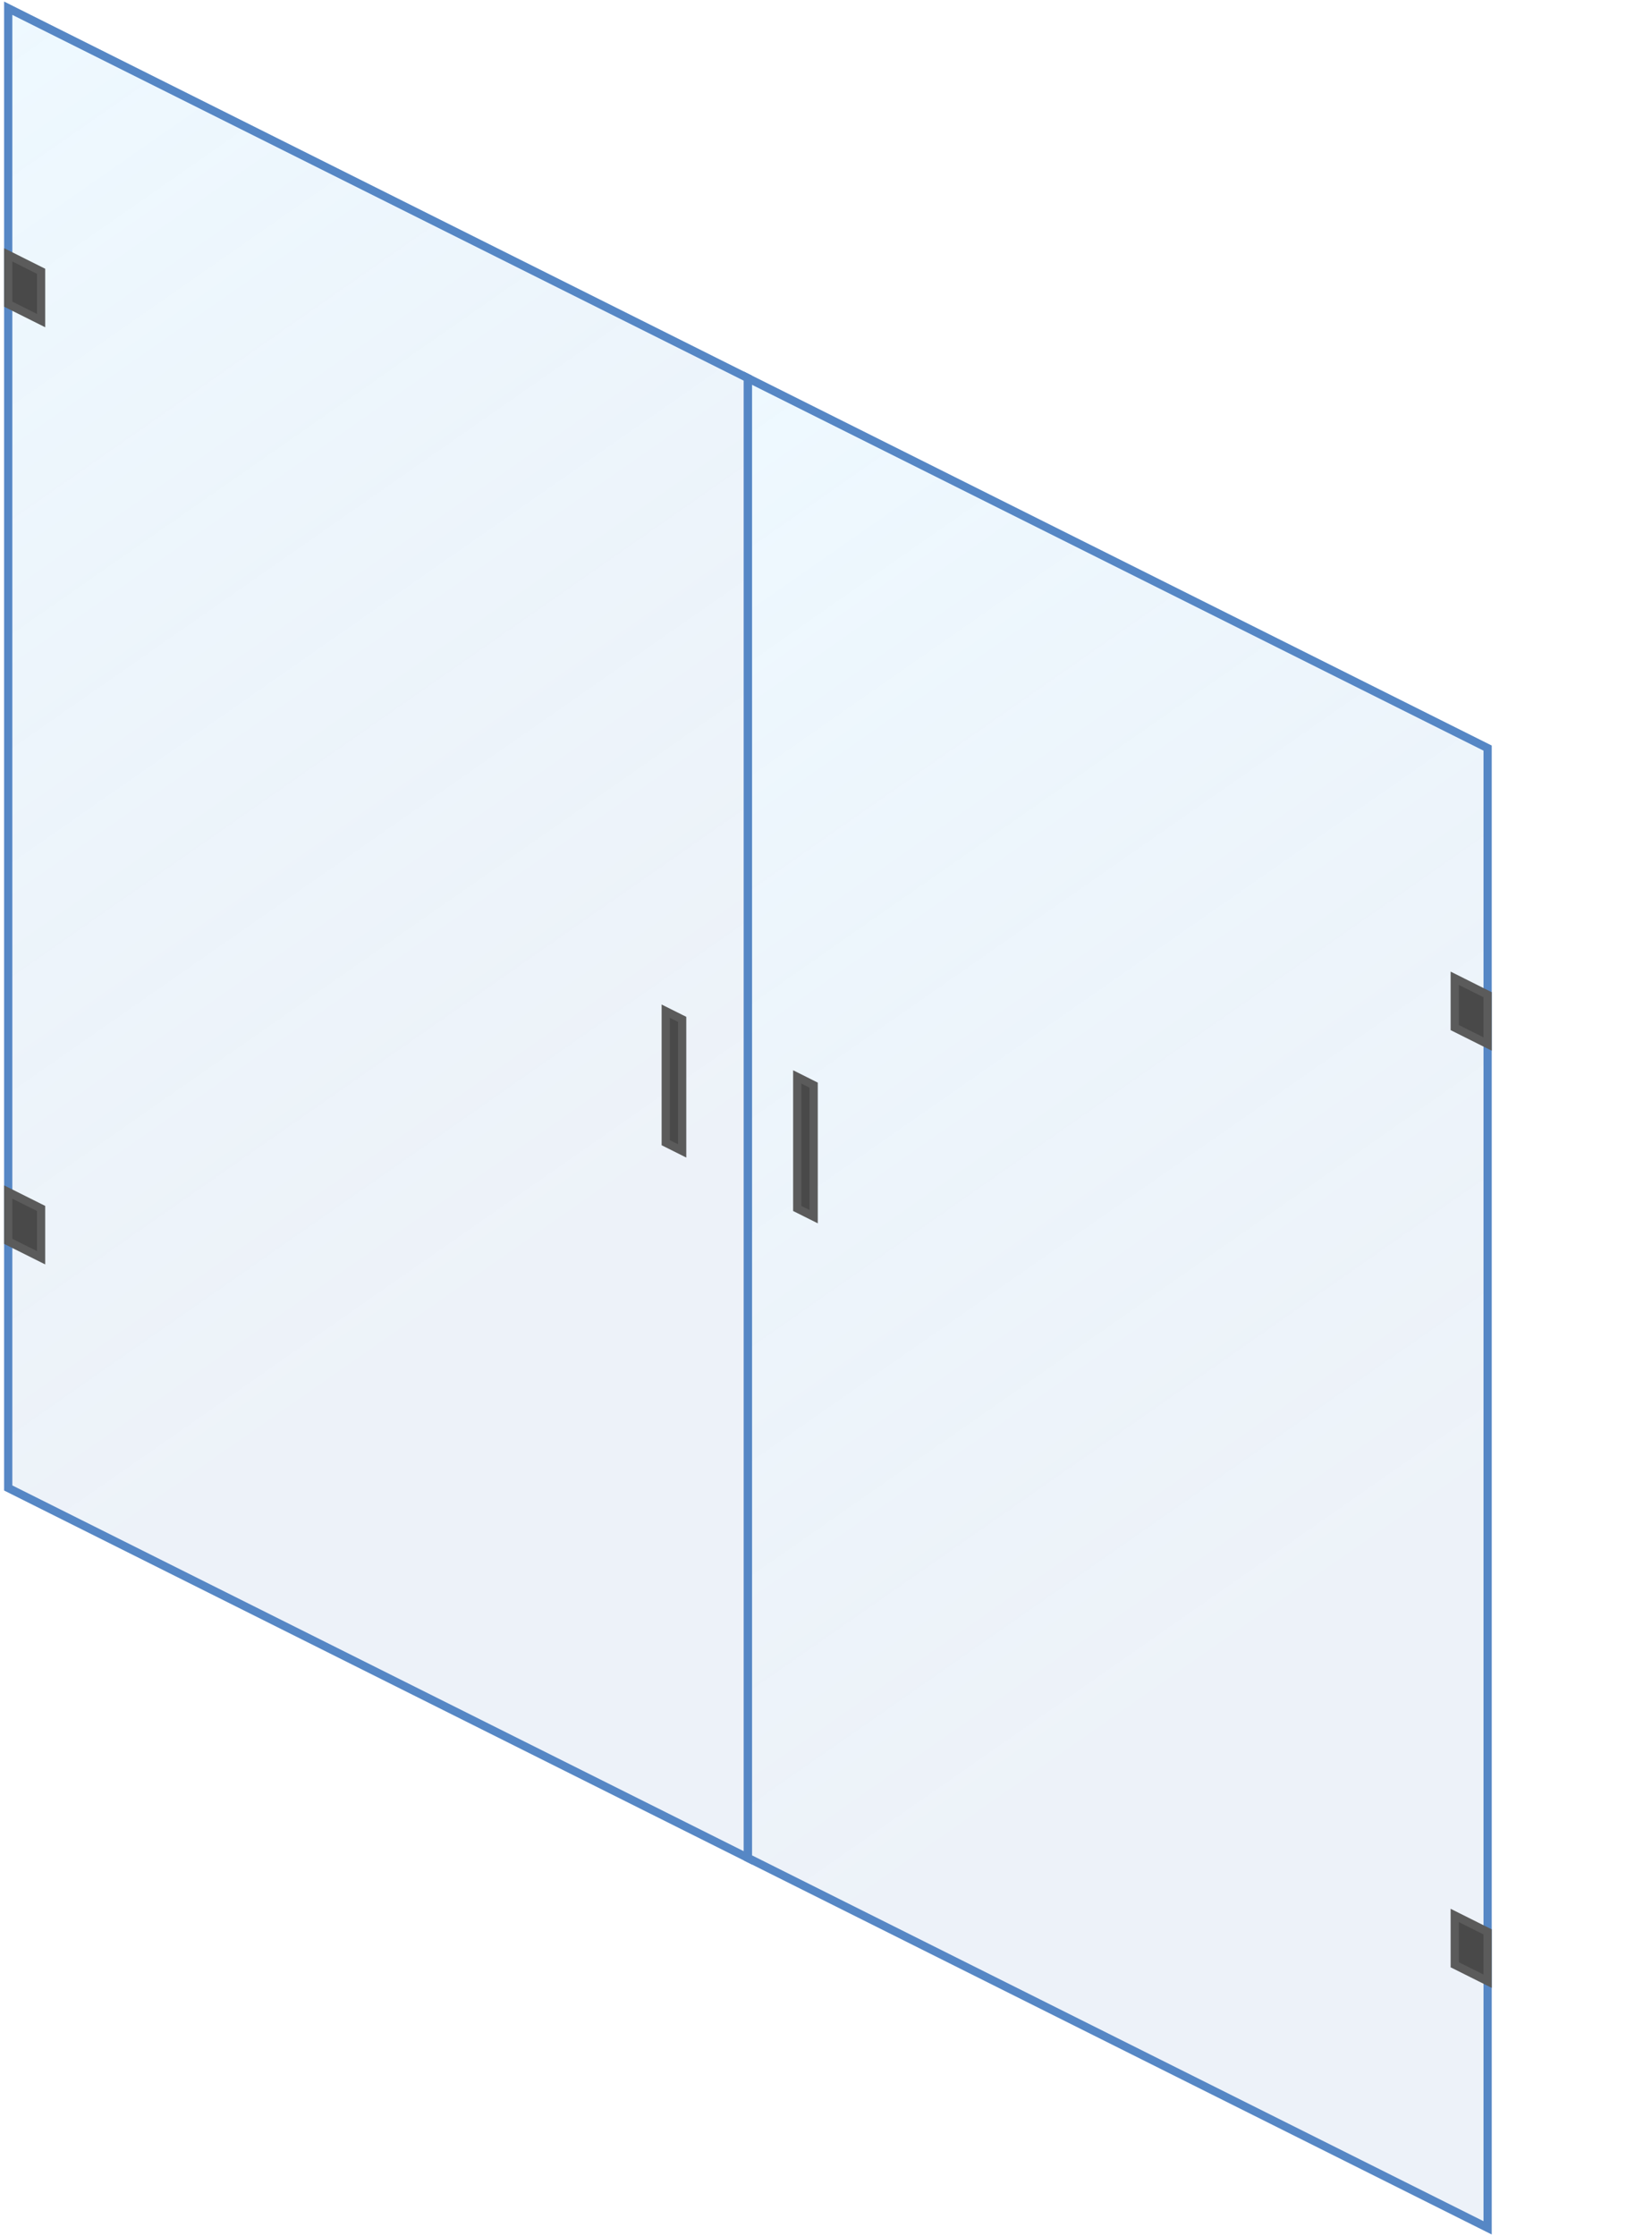 <svg width="201" height="272" viewBox="0 0 201 272" fill="none" xmlns="http://www.w3.org/2000/svg">
<path opacity="0.5" d="M91 46L1 1V181.001L91 226.001V46Z" fill="url(#paint0_linear)"/>
<path d="M91 46L1 1V181.001L91 226.001V46Z" stroke="#5687C5"/>
<path opacity="0.5" d="M181 91L91 46V226.001L181 271.001V91Z" fill="url(#paint1_linear)"/>
<path d="M181 91L91 46V226.001L181 271.001V91Z" stroke="#5687C5"/>
<path d="M83 124L81 123V139L83 140V124Z" fill="#494949" stroke="#5B5B5B"/>
<path d="M99 132L97 131V147L99 148V132Z" fill="#494949" stroke="#5B5B5B"/>
<path d="M5 33L1 31V37L5 39V33Z" fill="#494949" stroke="#5B5B5B"/>
<path d="M5 147L1 145V151L5 153V147Z" fill="#494949" stroke="#5B5B5B"/>
<path d="M181 121L177 119V125L181 127V121Z" fill="#494949" stroke="#5B5B5B"/>
<path d="M181 235.001L177 233.001V239.001L181 241.001V235.001Z" fill="#494949" stroke="#5B5B5B"/>
<defs>
<linearGradient id="paint0_linear" x1="-5.5" y1="8.25" x2="86" y2="139.5" gradientUnits="userSpaceOnUse">
<stop stop-color="#95D9FF" stop-opacity="0.32"/>
<stop offset="1" stop-color="#5687C5" stop-opacity="0.21"/>
</linearGradient>
<linearGradient id="paint1_linear" x1="84.5" y1="53.25" x2="176" y2="184.5" gradientUnits="userSpaceOnUse">
<stop stop-color="#95D9FF" stop-opacity="0.32"/>
<stop offset="1" stop-color="#5687C5" stop-opacity="0.21"/>
</linearGradient>
</defs>
</svg>
